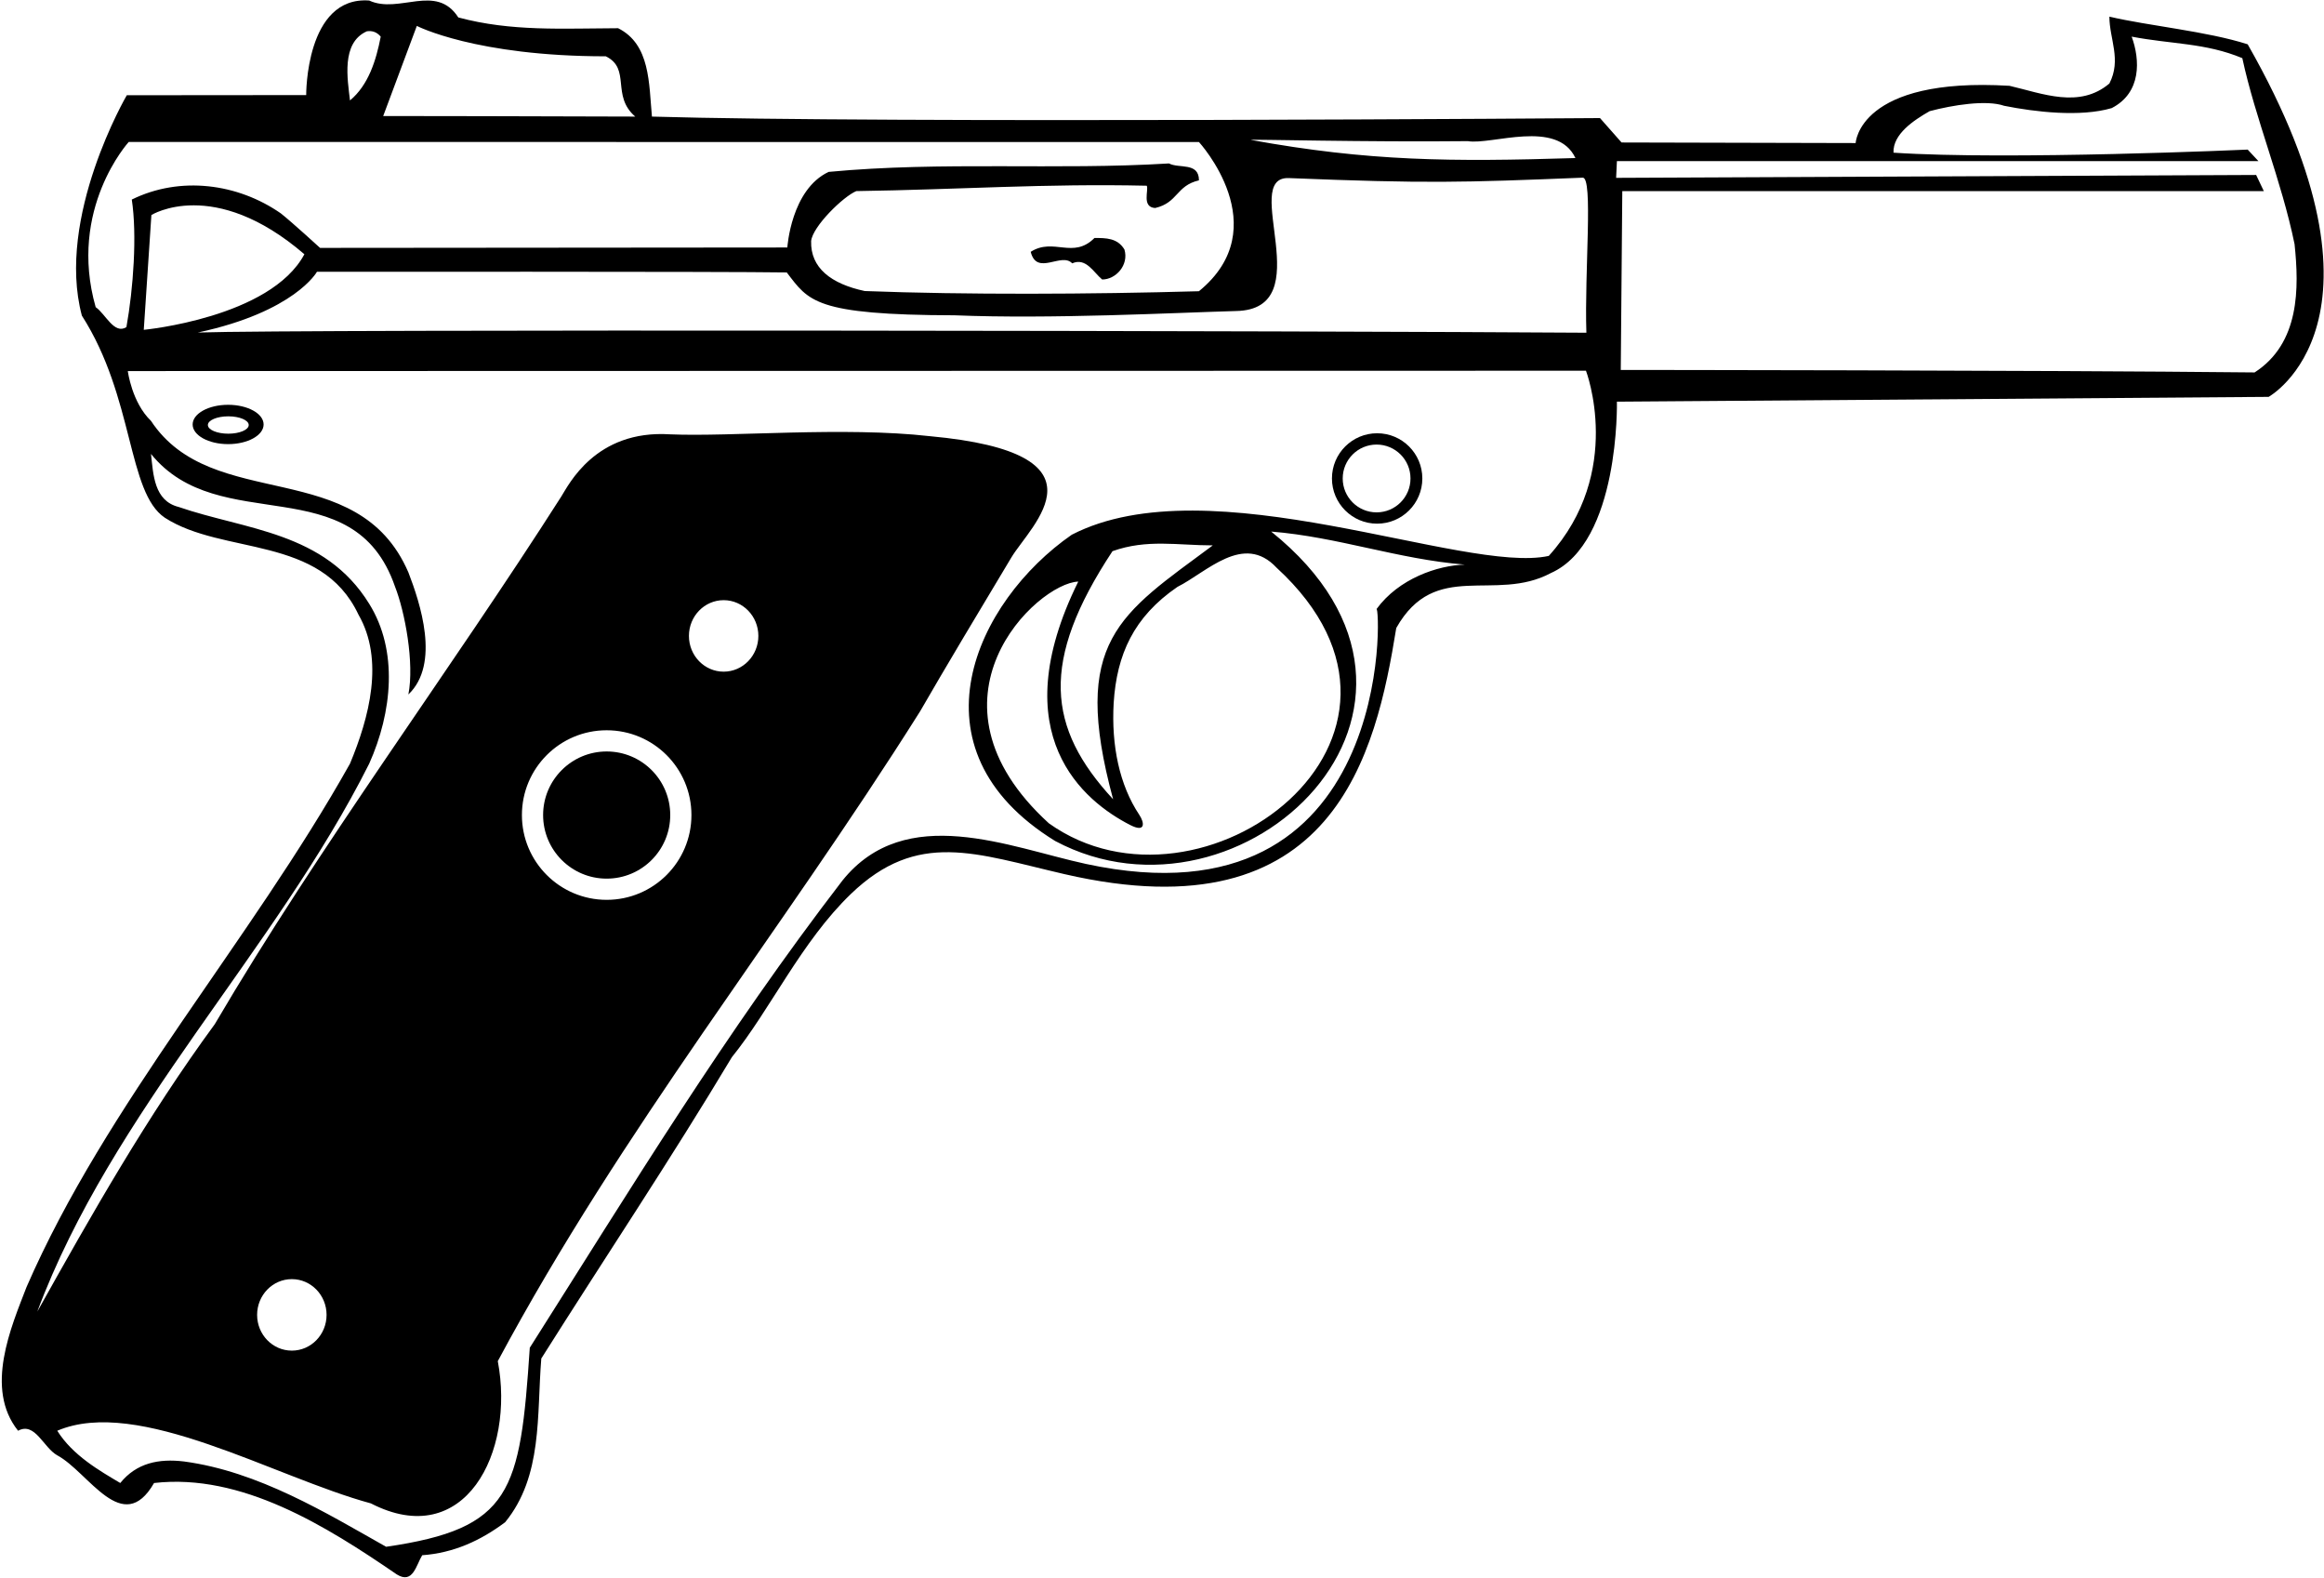 <?xml version="1.0" encoding="UTF-8"?>
<svg xmlns="http://www.w3.org/2000/svg" xmlns:xlink="http://www.w3.org/1999/xlink" width="523pt" height="355pt" viewBox="0 0 523 355" version="1.1">
<g id="surface1">
<path style=" stroke:none;fill-rule:nonzero;fill:rgb(0%,0%,0%);fill-opacity:1;" d="M 505.828 9.969 C 496.664 7.031 483.523 5.82 474.703 3.746 C 474.703 8.758 477.473 13.43 474.703 18.785 C 467.961 24.492 459.664 21.035 452.227 19.305 C 418.285 17.27 417.602 32.184 417.602 32.184 L 364.918 32.055 L 360.07 26.566 C 360.07 26.566 198.41 27.785 146.715 26.23 C 146.02 18.797 146.367 9.977 139.105 6.348 C 126.484 6.387 115.109 7.129 103.141 3.926 C 98.129 -3.855 89.828 3.234 83.086 0.121 C 68.734 -0.914 68.906 21.391 68.906 21.391 L 28.535 21.426 C 28.535 21.426 12.523 48.801 18.422 71.004 C 30.238 89.457 28.621 110.77 37.094 116.477 C 50.234 124.949 72.191 120.281 80.664 138.262 C 86.543 148.465 83.086 161.43 78.762 171.805 C 56.285 211.918 23.953 248.227 5.973 289.551 C 2.512 298.539 -3.539 312.371 4.07 321.883 C 7.875 319.809 9.773 325.688 12.887 327.414 C 19.977 331.219 27.586 345.914 34.672 333.641 C 54.383 331.391 73.402 343.324 89.309 354.215 C 92.941 356.461 93.633 352.141 95.016 349.891 C 102.105 349.375 108.156 346.605 113.688 342.457 C 122.16 332.082 120.777 318.426 121.816 305.629 C 135.992 283.152 151.035 260.676 164.695 237.852 C 173.359 227.145 180.348 211.828 191.488 201.117 C 206.531 186.652 219.547 192.039 239.523 196.652 C 300.328 210.699 309.668 169.445 314.219 141.285 C 323 125.73 336.387 135.668 349.008 128.926 C 364.566 122.008 363.875 90.367 363.875 90.367 L 510.543 89.285 C 510.543 89.285 541.312 72.23 505.828 9.969 Z M 330.332 31.754 C 335.668 32.668 350.391 26.742 354.539 35.559 C 326.531 36.422 308.094 36.312 281.469 31.473 C 281.297 31.301 307.668 32 330.332 31.754 Z M 290.012 40.062 C 321.059 41.309 328.879 41.074 356.164 39.973 C 358.586 39.797 356.551 61.066 357.004 74.855 C 298.387 74.434 67.539 74.031 44.527 74.809 C 66.367 70.133 71.328 61.148 71.328 61.148 C 71.328 61.148 163.84 61.066 177.055 61.293 C 181.992 67.727 183.266 70.859 214.828 70.934 C 236.453 71.82 264.215 70.367 278.121 69.973 C 297.285 69.652 278.945 39.715 290.012 40.062 Z M 32.355 74.203 L 34.07 48.375 C 34.07 48.375 48.07 39.621 68.5 57.199 C 60.844 71.5 32.355 74.203 32.355 74.203 Z M 93.805 5.828 C 93.805 5.828 107 12.668 136.332 12.668 C 142.078 15.473 137.461 21.496 142.957 26.23 C 127.406 26.148 86.238 26.102 86.238 26.102 Z M 82.566 7.039 C 83.777 6.863 84.816 7.211 85.68 8.246 C 84.641 13.609 82.914 19.141 78.762 22.598 C 78.242 17.93 76.688 9.633 82.566 7.039 Z M 21.531 69.102 C 15.23 47 28.969 31.938 28.969 31.938 L 269.816 31.953 C 269.816 31.953 287.441 51.137 269.809 65.52 C 245.43 66.211 217.258 66.344 194.605 65.477 C 187.035 63.859 182.363 60.277 182.539 54.227 C 182.883 50.938 189.766 44.203 192.703 42.992 C 216.047 42.648 235.238 41.266 258.062 41.781 C 258.578 42.648 256.852 46.625 259.965 46.797 C 265.148 45.586 264.633 41.781 269.816 40.574 C 269.816 36.422 265.324 37.98 263.074 36.77 C 237.832 38.324 212.07 36.25 186.48 38.672 C 178.008 42.648 177.184 55.68 177.184 55.68 L 72.027 55.77 C 72.027 55.77 65.621 49.91 63.203 48.008 C 53.52 41.266 40.551 39.535 29.66 44.895 C 30.871 52.848 30.004 64.953 28.449 73.598 C 25.684 75.324 23.781 70.656 21.531 69.102 Z M 348.543 125.066 C 329.449 129.258 272.312 104.27 241.195 120.301 C 219.652 135.223 203.836 168.488 237.453 189.203 C 279.488 211.602 335.023 158.891 286.07 119.59 C 301.113 120.801 314.598 125.812 329.641 127.023 C 323.59 127.195 314.773 130.137 309.758 137.051 C 310.66 135.395 314.254 209.434 244.402 194.367 C 227.18 190.652 203.836 180.395 189.594 198.086 C 163.137 232.492 142.047 267.246 119.223 303.211 C 117.059 335.688 115.172 343.883 86.891 347.988 C 73.402 340.383 58.188 331.047 41.418 328.797 C 35.711 328.105 30.695 329.145 27.066 333.641 C 22.398 330.875 16.344 327.414 12.887 321.883 C 31.129 314.113 61.645 332.301 83.465 338.227 C 104.531 349.074 115.949 326.812 112.023 306.227 C 140.203 253.664 175.242 210.535 207.055 160.047 C 212.211 151.078 221.113 136.207 227.609 125.406 C 232.012 118.09 250.852 101.953 209.281 98.133 C 189.836 95.926 164.559 98.316 150.805 97.715 C 133.98 96.641 127.945 109.145 126.312 111.707 C 101.336 150.859 71.863 190.336 48.332 230.418 C 33.117 251.164 20.668 273.125 8.391 295.082 C 25.164 250.129 61.992 213.82 83.086 171.805 C 88.273 160.219 89.656 146.387 83.086 135.84 C 73.059 119.59 55.25 119.242 40.207 114.055 C 34.672 112.672 34.5 106.793 33.98 102.125 C 49.371 121.145 79.543 104.969 88.883 131.941 C 91.129 137.648 93.285 149.156 91.902 156.242 C 99.164 149.328 94.504 135.531 91.91 128.785 C 80.5 102.336 47.812 115.613 33.98 94.691 C 29.66 90.539 28.762 83.48 28.762 83.48 L 356.91 83.402 C 356.91 83.402 365.633 106.172 348.543 125.066 Z M 250.5 179.816 C 235.629 163.734 233.984 148.789 250.359 124 C 258.141 121.234 264.977 122.699 272.93 122.699 C 252.035 138.219 240.828 144.109 250.5 179.816 Z M 254.375 185.625 C 257.863 187.402 257.559 185.07 256.391 183.32 C 251.922 176.617 250.078 167.742 250.625 158.145 C 251.316 147.254 255.121 138.781 264.977 132.035 C 271.547 128.754 279.848 119.762 287.281 127.715 C 328.996 165.977 270.23 209.617 236.039 185.223 C 205.539 157.395 233.363 131.168 242.656 130.844 C 225.551 165.461 244.008 180.332 254.375 185.625 Z M 57.863 295.816 C 57.863 291.375 61.363 287.773 65.676 287.773 C 69.992 287.773 73.492 291.375 73.492 295.816 C 73.492 300.262 69.992 303.859 65.676 303.859 C 61.363 303.859 57.863 300.262 57.863 295.816 Z M 155.602 183.367 C 155.602 193.902 147.062 202.441 136.527 202.441 C 125.992 202.441 117.453 193.902 117.453 183.367 C 117.453 172.832 125.992 164.293 136.527 164.293 C 147.062 164.293 155.602 172.832 155.602 183.367 Z M 155.039 143.066 C 155.039 138.625 158.539 135.023 162.852 135.023 C 167.168 135.023 170.664 138.625 170.664 143.066 C 170.664 147.512 167.168 151.109 162.852 151.109 C 158.539 151.109 155.039 147.512 155.039 143.066 Z M 507.383 83.789 C 457.758 83.27 364.742 83.23 364.742 83.23 L 365.086 42.992 L 509.457 42.992 L 507.73 39.363 L 363.699 40.012 L 363.875 36.25 L 508.246 36.25 L 505.828 33.656 C 505.828 33.656 451.883 36.078 426.121 34.348 C 425.945 30.199 430.617 27.086 434.246 25.012 C 439.434 23.629 447.039 22.418 451.02 23.801 C 457.934 25.184 468.137 26.395 475.223 24.32 C 481.969 20.863 481.621 13.43 479.719 8.242 C 488.711 9.969 496.316 9.625 504.617 13.082 C 507.559 26.742 513.434 40.574 516.375 54.926 C 517.41 64.777 517.582 77.219 507.383 83.789 "/>
<path style=" stroke:none;fill-rule:nonzero;fill:rgb(0%,0%,0%);fill-opacity:1;" d="M 136.527 169.062 C 128.629 169.062 122.223 175.469 122.223 183.367 C 122.223 191.27 128.629 197.672 136.527 197.672 C 144.43 197.672 150.832 191.27 150.832 183.367 C 150.832 175.469 144.43 169.062 136.527 169.062 "/>
<path style=" stroke:none;fill-rule:nonzero;fill:rgb(0%,0%,0%);fill-opacity:1;" d="M 246.305 53.539 C 241.465 58.383 237.141 53.367 231.953 56.652 C 233.336 62.188 238.867 56.652 241.289 59.246 C 244.402 57.863 246.129 61.32 248.031 62.879 C 251.145 62.879 254.086 59.594 253.047 56.133 C 251.492 53.539 248.898 53.539 246.305 53.539 "/>
<path style=" stroke:none;fill-rule:nonzero;fill:rgb(0%,0%,0%);fill-opacity:1;" d="M 51.336 91.07 C 46.926 91.07 43.352 93.051 43.352 95.496 C 43.352 97.938 46.926 99.918 51.336 99.918 C 55.746 99.918 59.324 97.938 59.324 95.496 C 59.324 93.051 55.746 91.07 51.336 91.07 Z M 51.379 97.57 C 48.84 97.57 46.781 96.695 46.781 95.617 C 46.781 94.539 48.84 93.664 51.379 93.664 C 53.914 93.664 55.973 94.539 55.973 95.617 C 55.973 96.695 53.914 97.57 51.379 97.57 "/>
<path style=" stroke:none;fill-rule:nonzero;fill:rgb(0%,0%,0%);fill-opacity:1;" d="M 309.914 97.473 C 304.301 97.473 299.746 102.027 299.746 107.641 C 299.746 113.258 304.301 117.812 309.914 117.812 C 315.531 117.812 320.086 113.258 320.086 107.641 C 320.086 102.027 315.531 97.473 309.914 97.473 Z M 309.793 115.27 C 305.582 115.27 302.168 111.855 302.168 107.641 C 302.168 103.43 305.582 100.016 309.793 100.016 C 314.008 100.016 317.422 103.43 317.422 107.641 C 317.422 111.855 314.008 115.27 309.793 115.27 "/>
</g>
</svg>
